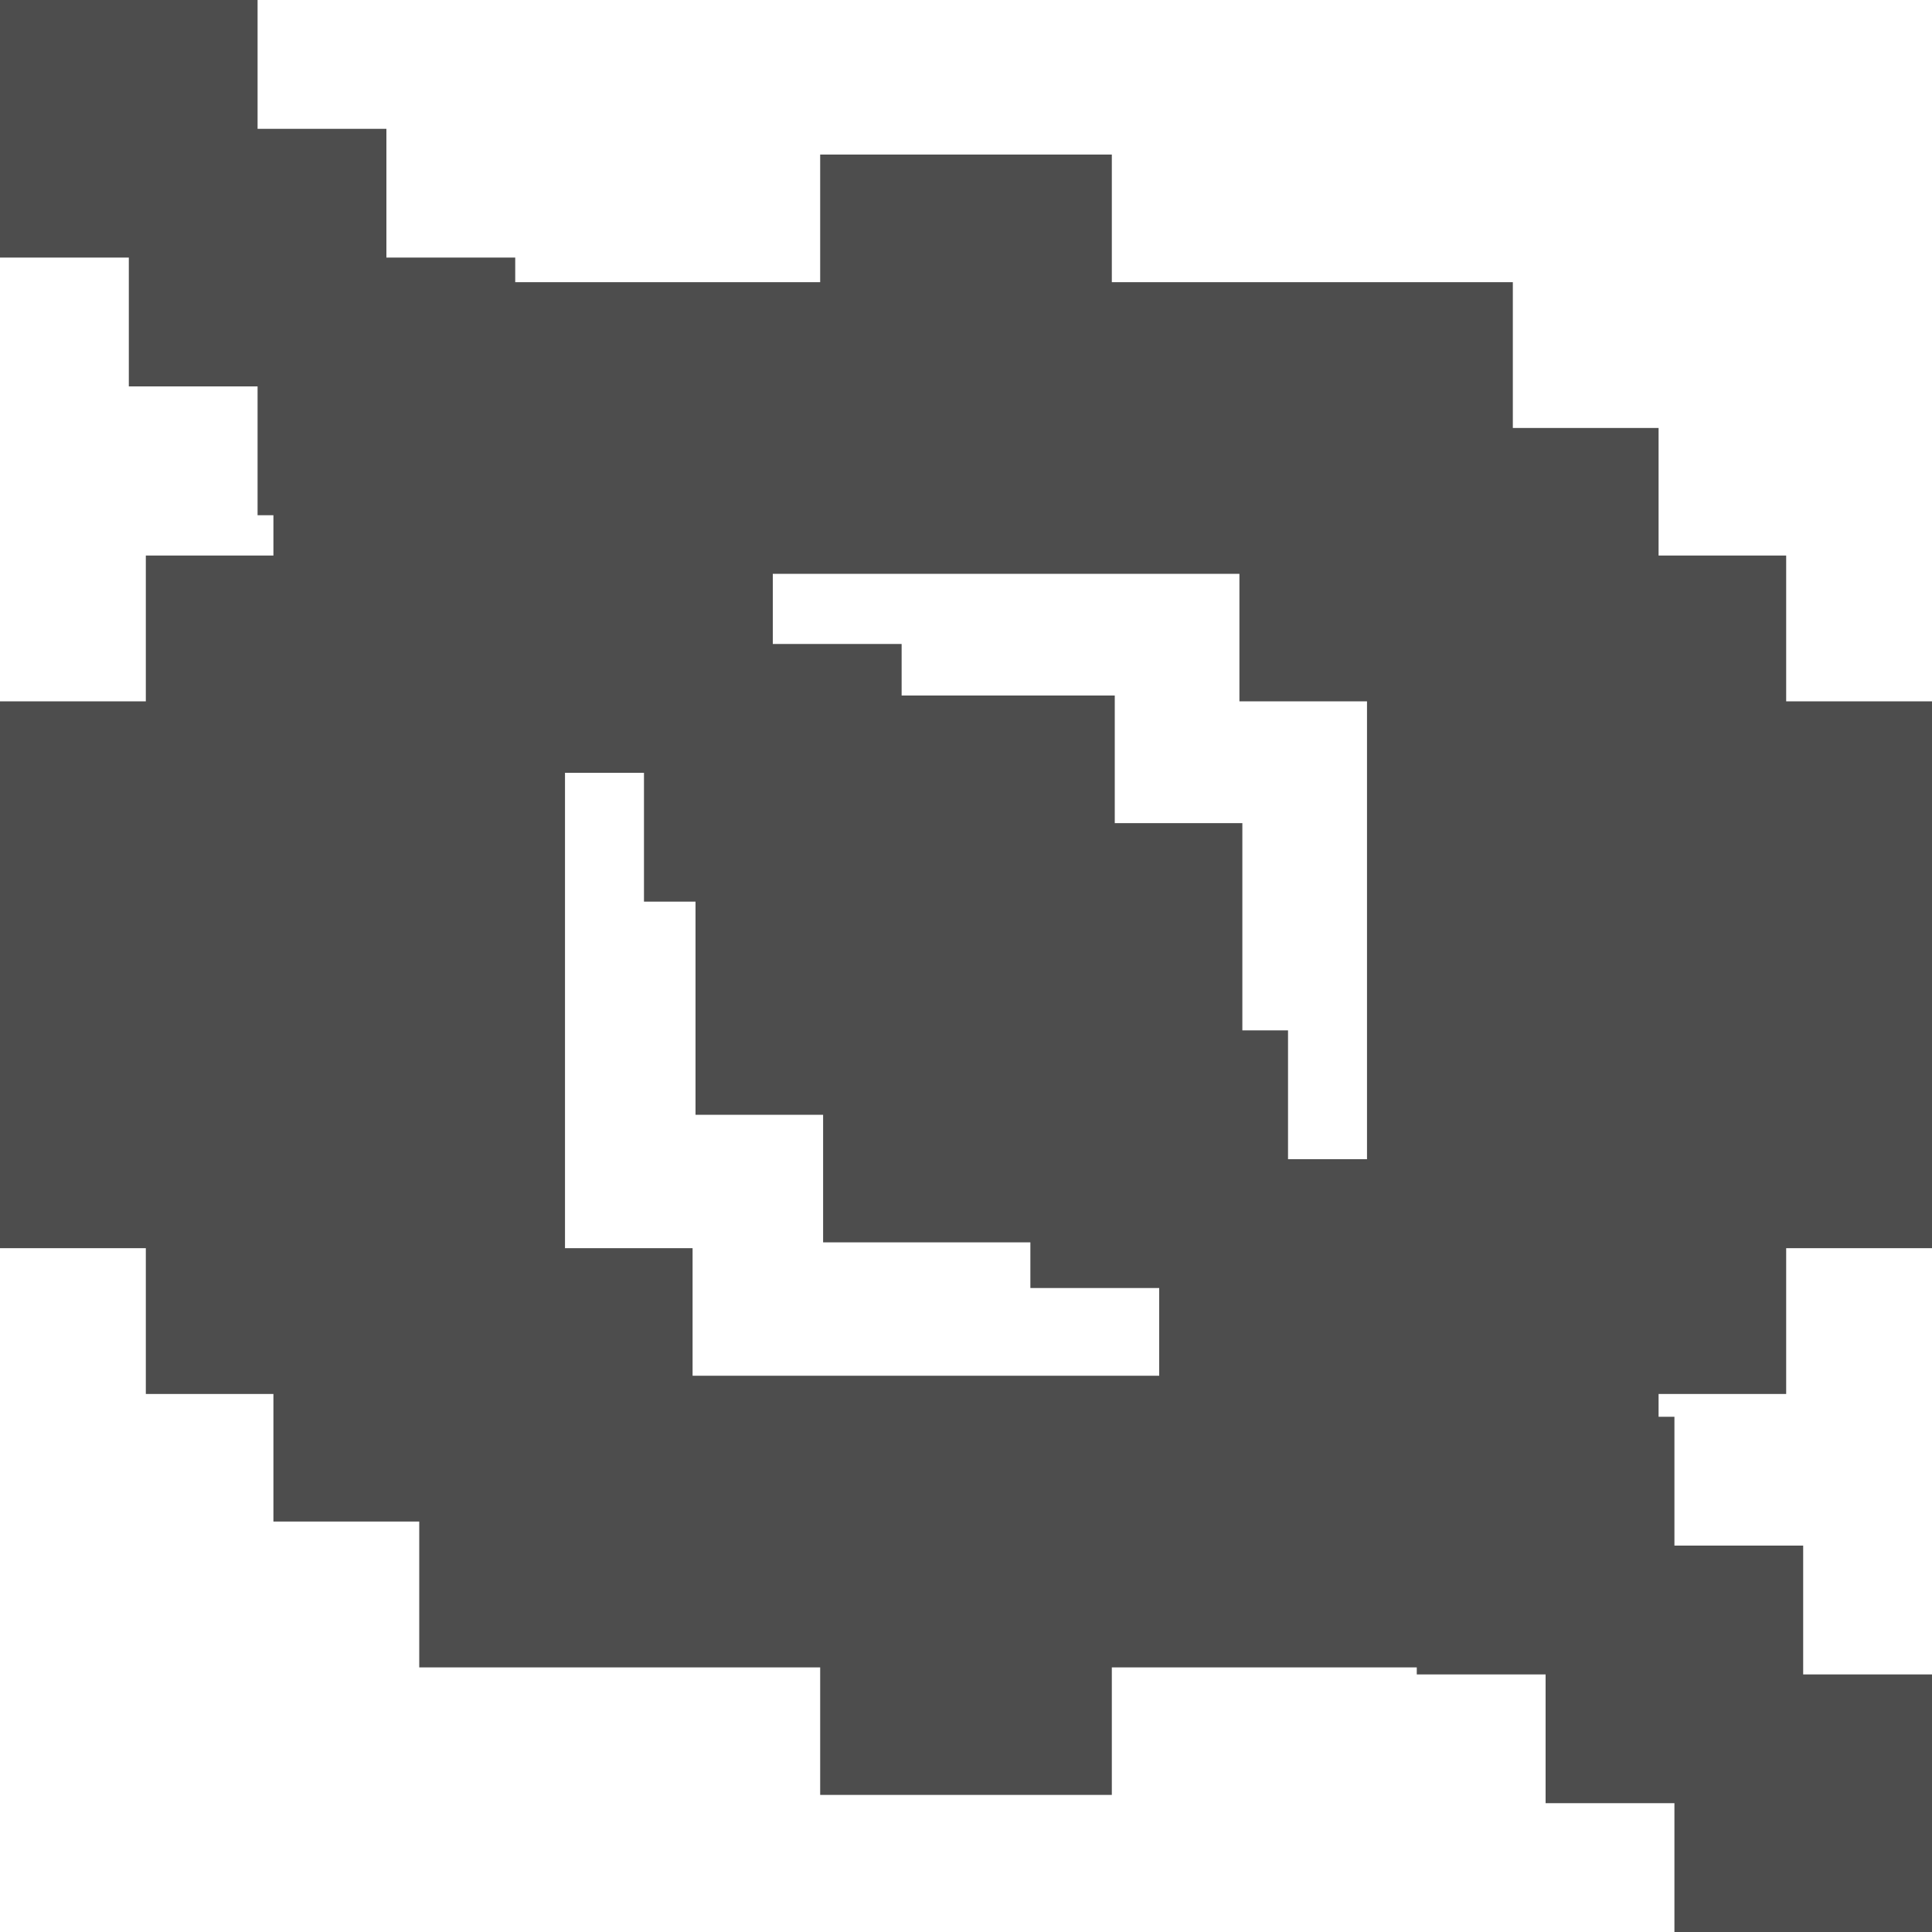 <svg width="25" height="25" viewBox="0 0 25 25" fill="none" xmlns="http://www.w3.org/2000/svg">
<g clip-path="url(#clip0_473_7)">
<path d="M3.333 0.833V1.667H4.167H5V2.5V3.333H5.833H6.667V4.167V5H7.5H8.333V5.833V6.667H9.167H10V7.5V8.333H10.833H11.667V9.167V10H12.5H13.333V10.833V11.667H14.167H15V12.5V13.333H15.833H16.667V14.167V15H17.5H18.333V15.833V16.667H19.167H20V17.5V18.333H20.833H21.667V19.167V20H22.5H23.333V20.833V21.667H24.167H25V23.333V25H23.333H21.667V24.167V23.333H20.833H20V22.5V21.667H19.167H18.333V20.833V20H17.5H16.667V19.167V18.333H15.833H15V17.5V16.667H14.167H13.333V15.833V15H12.5H11.667V14.167V13.333H10.833H10V12.5V11.667H9.167H8.333V10.833V10H7.5H6.667V9.167V8.333H5.833H5V7.5V6.667H4.167H3.333V5.833V5H2.5H1.667V4.167V3.333H0.833H0V1.667V0H1.667H3.333V0.833Z" fill="#4D4D4D"/>
<path fill-rule="evenodd" clip-rule="evenodd" d="M10.651 9C11.909 9 13.167 9 14.425 9C14.425 9.55 14.425 10.101 14.425 10.651C14.975 10.651 15.525 10.651 16.076 10.651C16.076 11.909 16.076 13.167 16.076 14.425C15.525 14.425 14.975 14.425 14.425 14.425C14.425 14.975 14.425 15.525 14.425 16.076C13.167 16.076 11.909 16.076 10.651 16.076C10.651 15.525 10.651 14.975 10.651 14.425C10.101 14.425 9.55 14.425 9 14.425C9 13.167 9 11.909 9 10.651C9.55 10.651 10.101 10.651 10.651 10.651C10.651 10.101 10.651 9.55 10.651 9Z" fill="#4D4D4D"/>
<path fill-rule="evenodd" clip-rule="evenodd" d="M10.613 2C11.871 2 13.129 2 14.387 2C14.387 2.55 14.387 3.101 14.387 3.651C16.116 3.651 17.846 3.651 19.576 3.651C19.576 4.28 19.576 4.909 19.576 5.538C20.204 5.538 20.833 5.538 21.462 5.538C21.462 6.088 21.462 6.638 21.462 7.189C22.013 7.189 22.563 7.189 23.113 7.189C23.113 7.818 23.113 8.447 23.113 9.075C23.742 9.075 24.371 9.075 25 9.075C25 11.434 25 13.793 25 16.151C24.371 16.151 23.742 16.151 23.113 16.151C23.113 16.78 23.113 17.409 23.113 18.038C22.563 18.038 22.013 18.038 21.462 18.038C21.462 18.588 21.462 19.138 21.462 19.689C20.833 19.689 20.204 19.689 19.576 19.689C19.576 20.318 19.576 20.947 19.576 21.576C17.846 21.576 16.116 21.576 14.387 21.576C14.387 22.126 14.387 22.676 14.387 23.226C13.129 23.226 11.871 23.226 10.613 23.226C10.613 22.676 10.613 22.126 10.613 21.576C8.884 21.576 7.154 21.576 5.425 21.576C5.425 20.947 5.425 20.318 5.425 19.689C4.796 19.689 4.167 19.689 3.538 19.689C3.538 19.138 3.538 18.588 3.538 18.038C2.987 18.038 2.437 18.038 1.887 18.038C1.887 17.409 1.887 16.78 1.887 16.151C1.258 16.151 0.629 16.151 0 16.151C0 13.793 0 11.434 0 9.075C0.629 9.075 1.258 9.075 1.887 9.075C1.887 8.447 1.887 7.818 1.887 7.189C2.437 7.189 2.987 7.189 3.538 7.189C3.538 6.638 3.538 6.088 3.538 5.538C4.167 5.538 4.796 5.538 5.425 5.538C5.425 4.909 5.425 4.28 5.425 3.651C7.154 3.651 8.884 3.651 10.613 3.651C10.613 3.101 10.613 2.55 10.613 2ZM8.962 7.425C11.321 7.425 13.679 7.425 16.038 7.425C16.038 7.975 16.038 8.525 16.038 9.075C16.588 9.075 17.138 9.075 17.689 9.075C17.689 11.434 17.689 13.793 17.689 16.151C17.138 16.151 16.588 16.151 16.038 16.151C16.038 16.701 16.038 17.252 16.038 17.802C13.679 17.802 11.321 17.802 8.962 17.802C8.962 17.252 8.962 16.701 8.962 16.151C8.412 16.151 7.862 16.151 7.311 16.151C7.311 13.793 7.311 11.434 7.311 9.075C7.862 9.075 8.412 9.075 8.962 9.075C8.962 8.525 8.962 7.975 8.962 7.425Z" fill="#4D4D4D"/>
</g>
<defs>
<clipPath id="clip0_473_7">
<rect width="25" height="25" fill="white"/>
</clipPath>
</defs>
</svg>
